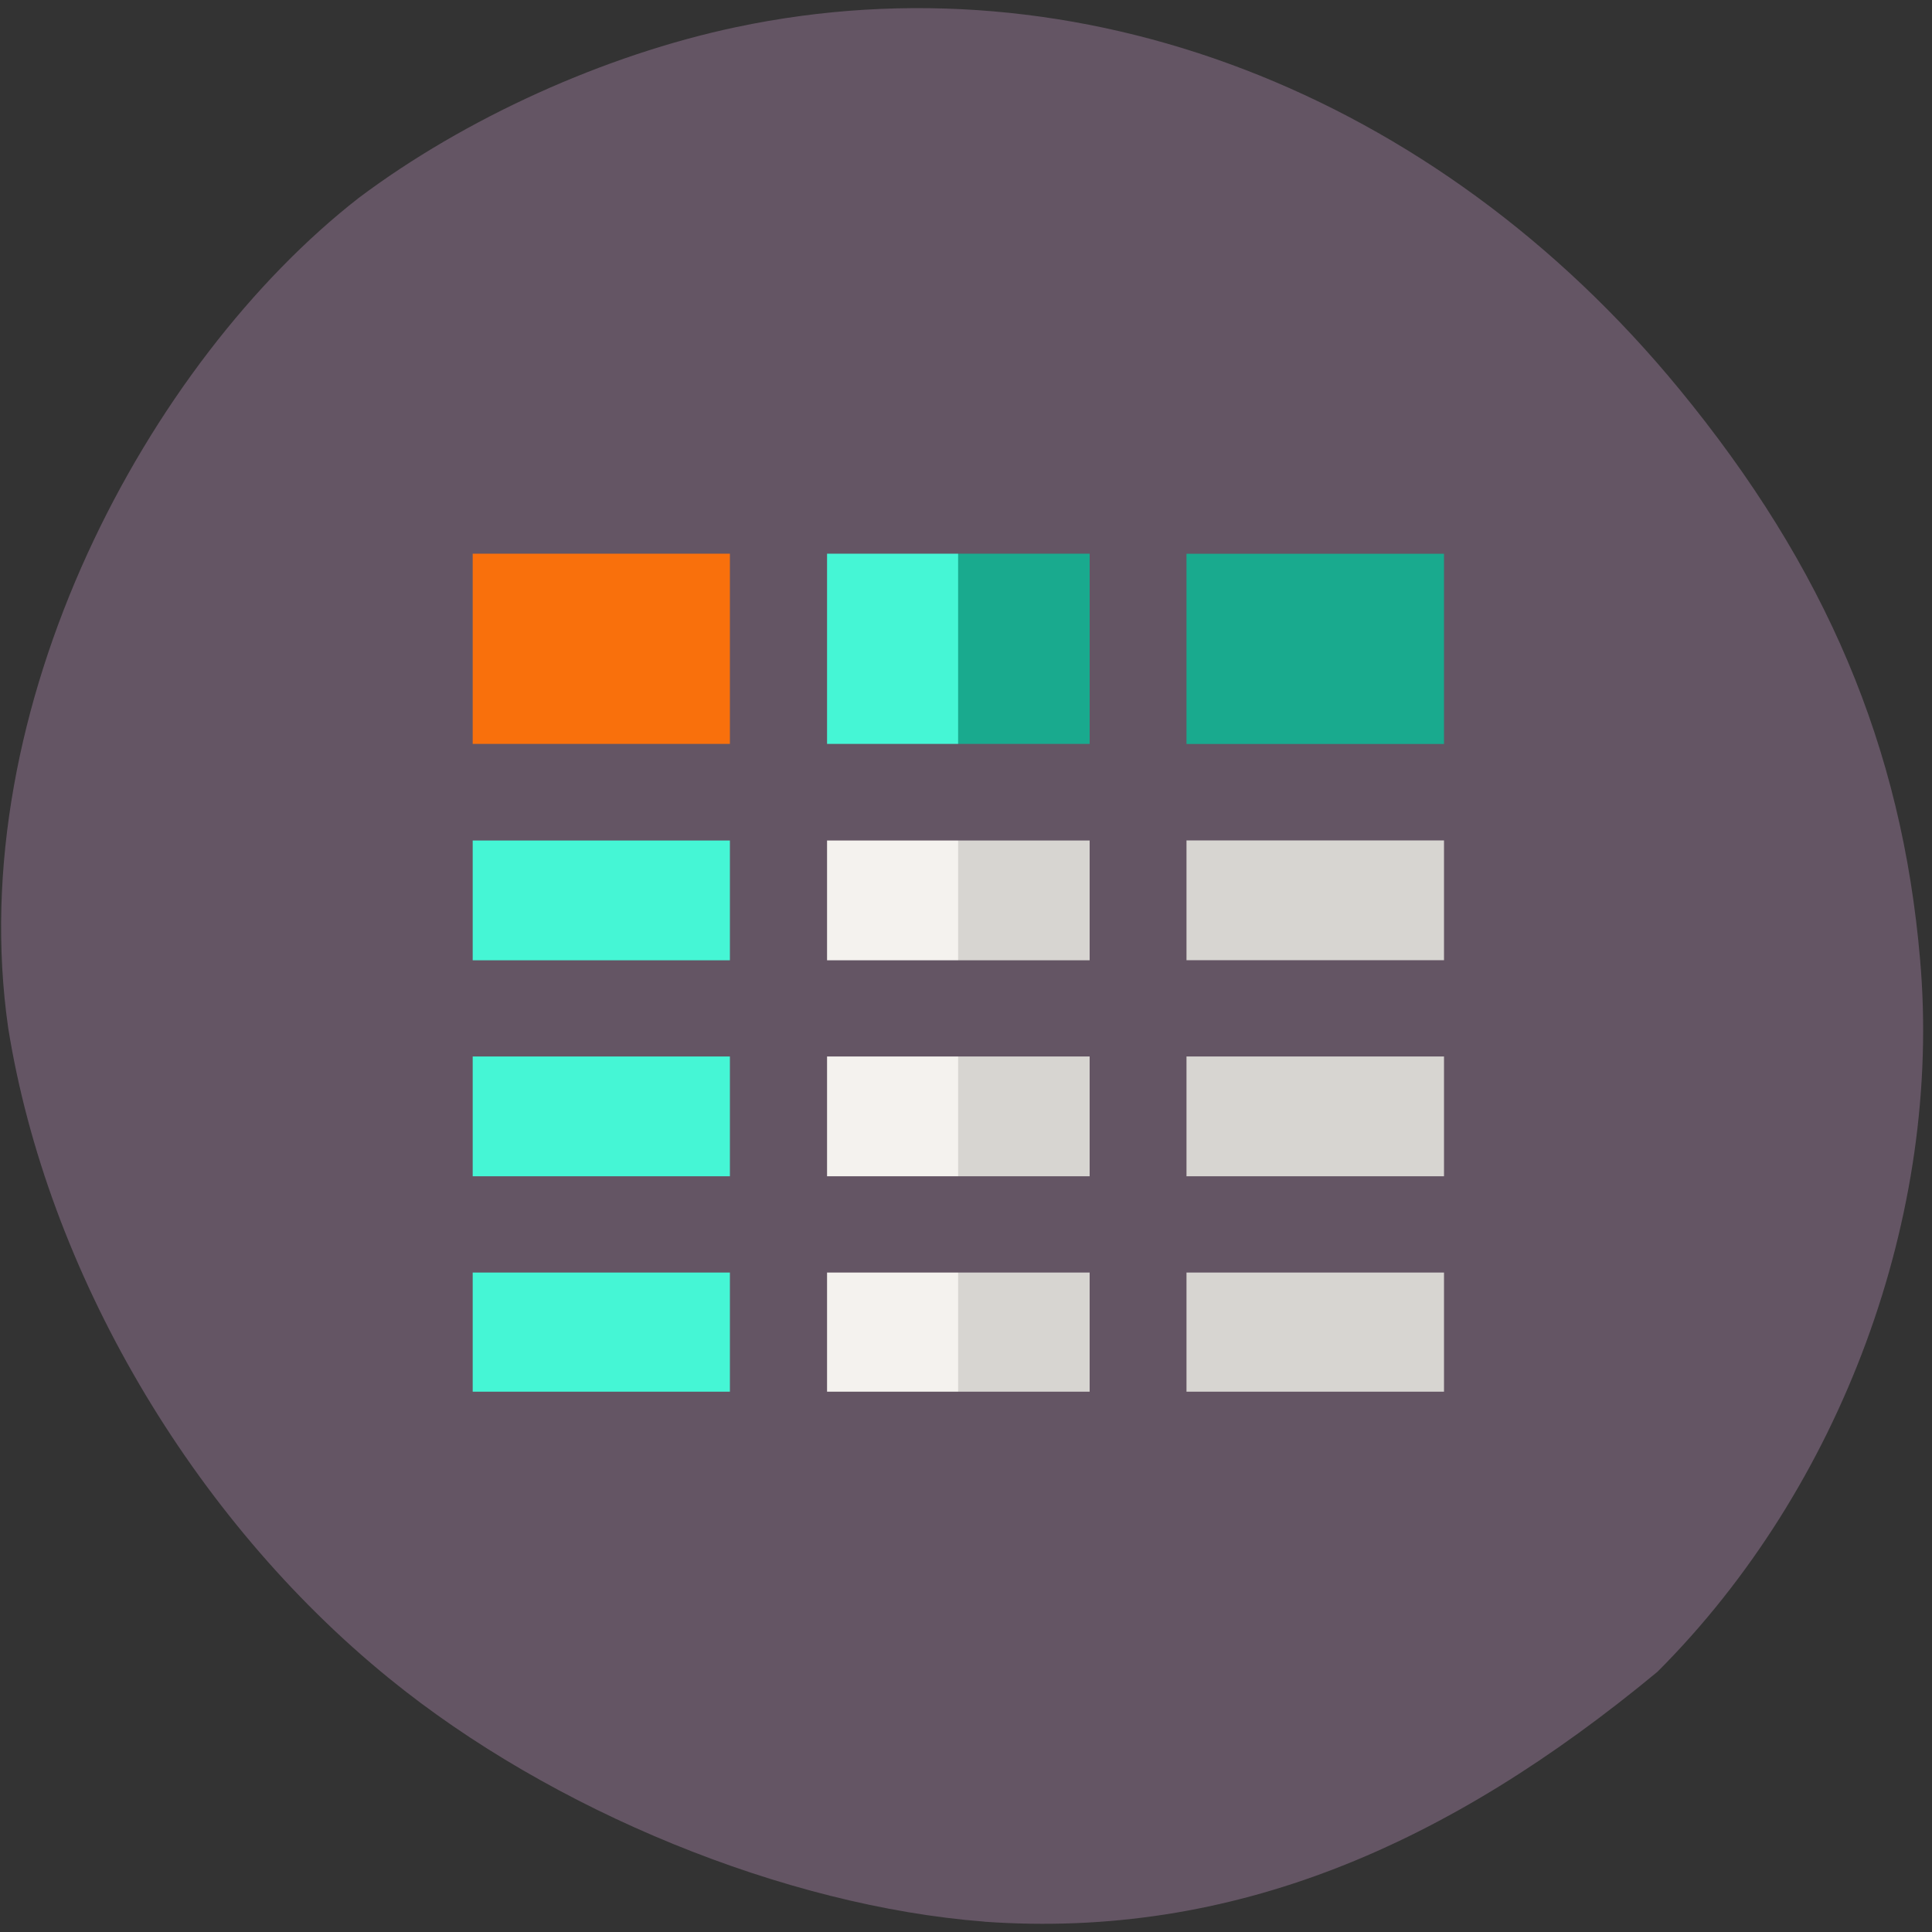 <svg xmlns="http://www.w3.org/2000/svg" viewBox="0 0 24 24"><rect x="0" y="0" width="24" height="24" fill="#333333" stroke="none"/><path d="m 12.227 23.871 c -2.473 -0.191 -5.371 -1.375 -7.391 -3.02 c -2.457 -1.996 -4.25 -5.063 -4.734 -8.08 c -0.574 -3.988 1.742 -8.277 4.355 -10.313 c 1.316 -0.988 3.055 -1.777 4.688 -2.121 c 4.246 -0.898 8.68 0.801 11.715 4.496 c 1.82 2.215 2.766 4.445 2.992 7.086 c 0.277 3.168 -0.977 6.563 -3.262 8.848 c -2.602 2.156 -5.273 3.324 -8.363 3.105" fill="#645564"/><path d="m 5.492 9.727 h 13.05 v 8.363 h -13.05" fill="#f4f2ee"/><path d="m 11.902 9.727 h 6.637 v 8.363 h -6.637" fill="#d7d5d1"/><g fill="#45f6d5"><path d="m 5.492 17.961 v -8.121 h 4.176 v 8.121"/><path d="m 5.492 6.578 h 12.824 v 3.262 h -12.824"/></g><path d="m 11.902 6.578 h 6.414 v 3.262 h -6.414" fill="#19aa8e"/><path d="m 5.492 6.578 h 4.176 v 3.262 h -4.176" fill="#f9700c"/><path d="m 4.664 5.684 v 12.801 h 14.477 v -12.801 m -1.203 1.195 v 2.363 h -3.199 v -2.363 m -5.672 5.05 h -3.195 v -1.488 h 3.195 m 1.207 0 h 3.262 v 1.488 h -3.262 m -1.207 1.195 v 1.488 h -3.195 v -1.488 m 4.402 0 h 3.262 v 1.488 h -3.262 m 4.465 -1.488 h 3.199 v 1.488 h -3.199 m 0 -2.684 v -1.488 h 3.199 v 1.488 m -4.402 -5.05 v 2.363 h -3.262 v -2.363 m -1.207 0 v 2.363 h -3.195 v -2.363 m 0 10.41 v -1.48 h 3.195 v 1.48 m 1.207 0 v -1.48 h 3.262 v 1.48 m 1.203 0 v -1.48 h 3.199 v 1.48" fill="#645564"/></svg>